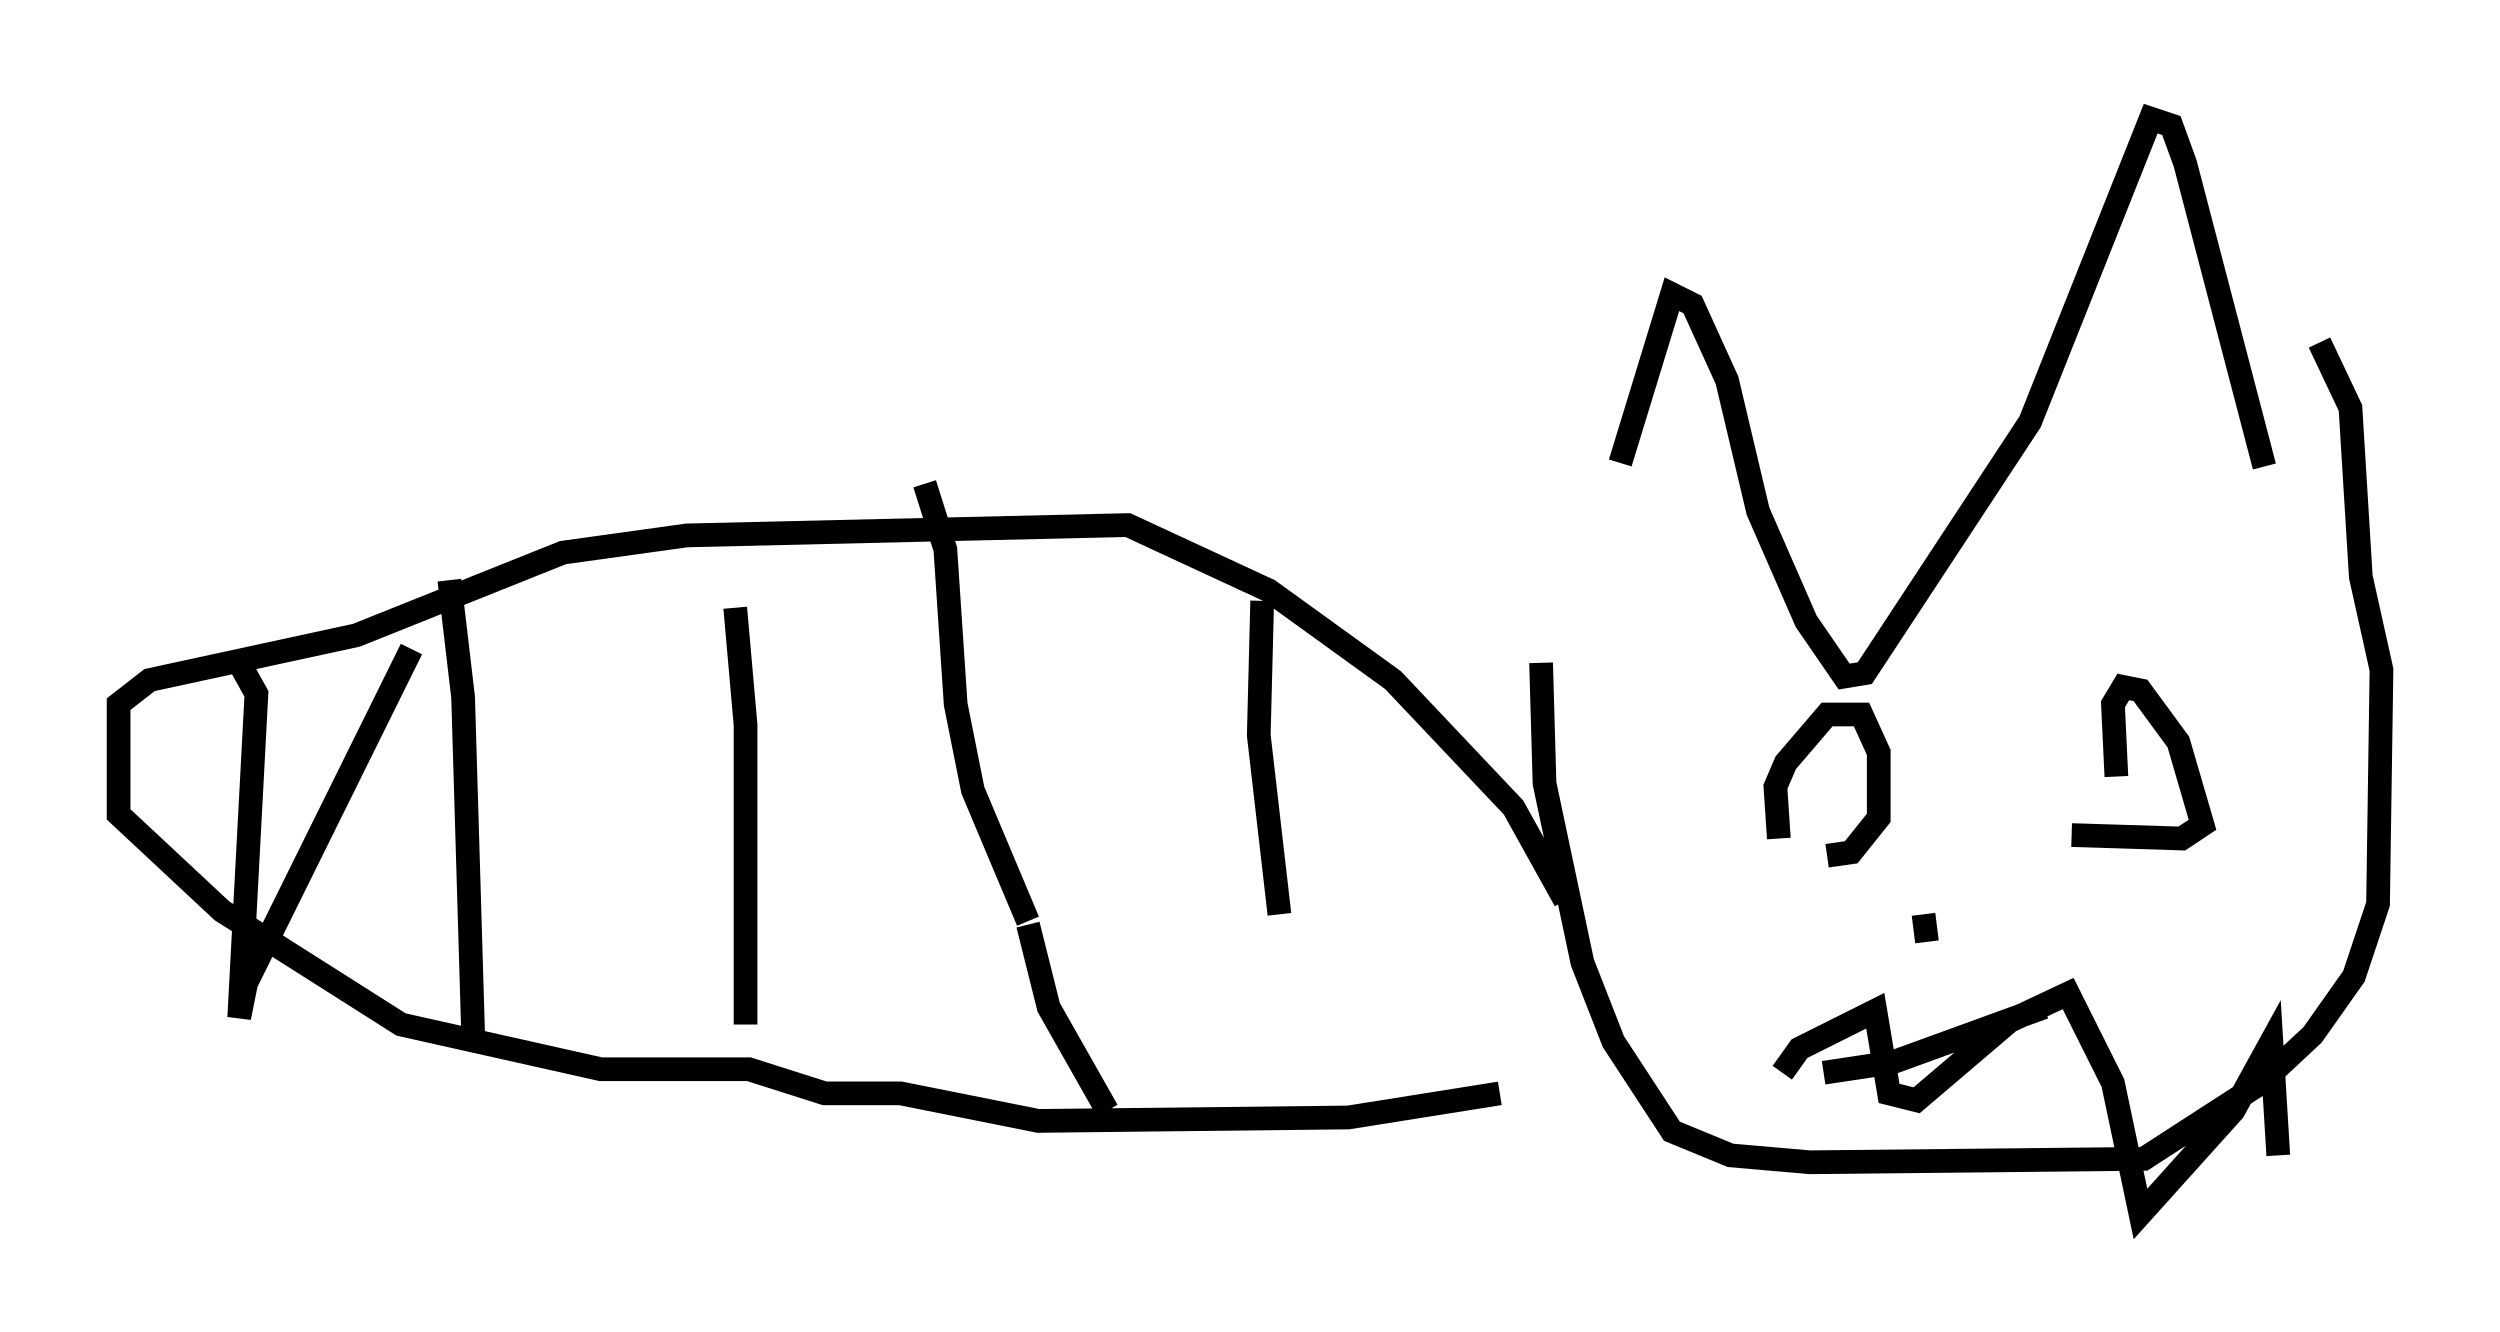 <?xml version="1.0" encoding="utf-8" ?>
<svg baseProfile="full" height="56.19" version="1.1" width="105.43" xmlns="http://www.w3.org/2000/svg" xmlns:ev="http://www.w3.org/2001/xml-events" xmlns:xlink="http://www.w3.org/1999/xlink"><defs /><rect fill="white" height="56.19" width="105.43" x="0" y="0" /><path d="M64.698, 28.676 m3.631, -9.151 l2.179, -7.117 0.872, 0.436 l1.453, 3.196 1.307, 5.52 l2.034, 4.648 1.598, 2.324 l0.872, -0.145 6.972, -10.603 l5.084, -12.782 0.872, 0.291 l0.581, 1.598 3.341, 12.782 m-30.503, 8.279 l0.145, 5.084 1.598, 7.553 l1.307, 3.341 2.469, 3.777 l2.469, 1.017 3.341, 0.291 l14.089, -0.145 4.939, -3.196 l2.179, -2.034 1.743, -2.469 l1.017, -3.05 0.145, -9.877 l-0.872, -3.922 -0.436, -7.117 l-1.307, -2.76 m-31.81, 23.531 l-2.179, -3.922 -5.084, -5.374 l-5.229, -3.777 -5.955, -2.76 l-18.592, 0.436 -5.229, 0.726 l-8.715, 3.486 -8.715, 1.888 l-1.307, 1.017 0.0, 4.648 l4.358, 4.067 7.553, 4.793 l8.425, 1.888 6.246, 0.0 l3.196, 1.017 3.196, 0.0 l5.81, 1.162 13.073, -0.145 l6.391, -1.017 m-53.162, -18.156 l0.726, 1.307 -0.726, 13.654 l0.291, -1.453 6.972, -14.089 m1.598, -2.905 l0.581, 4.939 0.436, 14.67 m11.039, -18.447 l0.436, 4.939 0.0, 12.637 m7.553, -22.804 l0.872, 2.76 0.436, 6.536 l0.726, 3.631 2.324, 5.52 m0.0, 0.145 l0.872, 3.486 2.469, 4.358 m6.536, -21.497 l-0.145, 5.665 0.872, 7.553 m21.061, -3.196 l-0.145, -2.179 0.436, -1.017 l1.743, -2.034 1.453, 0.0 l0.726, 1.598 0.0, 2.76 l-1.162, 1.453 -1.017, 0.145 m12.201, -3.341 l-0.145, -3.05 0.436, -0.726 l0.726, 0.145 1.598, 2.179 l1.017, 3.486 -0.872, 0.581 l-4.648, -0.145 m-6.246, 3.341 l0.145, 1.162 m-4.358, 5.52 l2.905, -0.436 6.391, -2.324 m-11.039, 2.76 l0.726, -1.017 3.196, -1.598 l0.581, 3.486 1.162, 0.291 l3.922, -3.341 2.469, -1.162 l1.888, 3.777 1.162, 5.52 l3.922, -4.358 1.598, -2.905 l0.291, 4.793 " fill="none" stroke="black" stroke-width="1" /></svg>